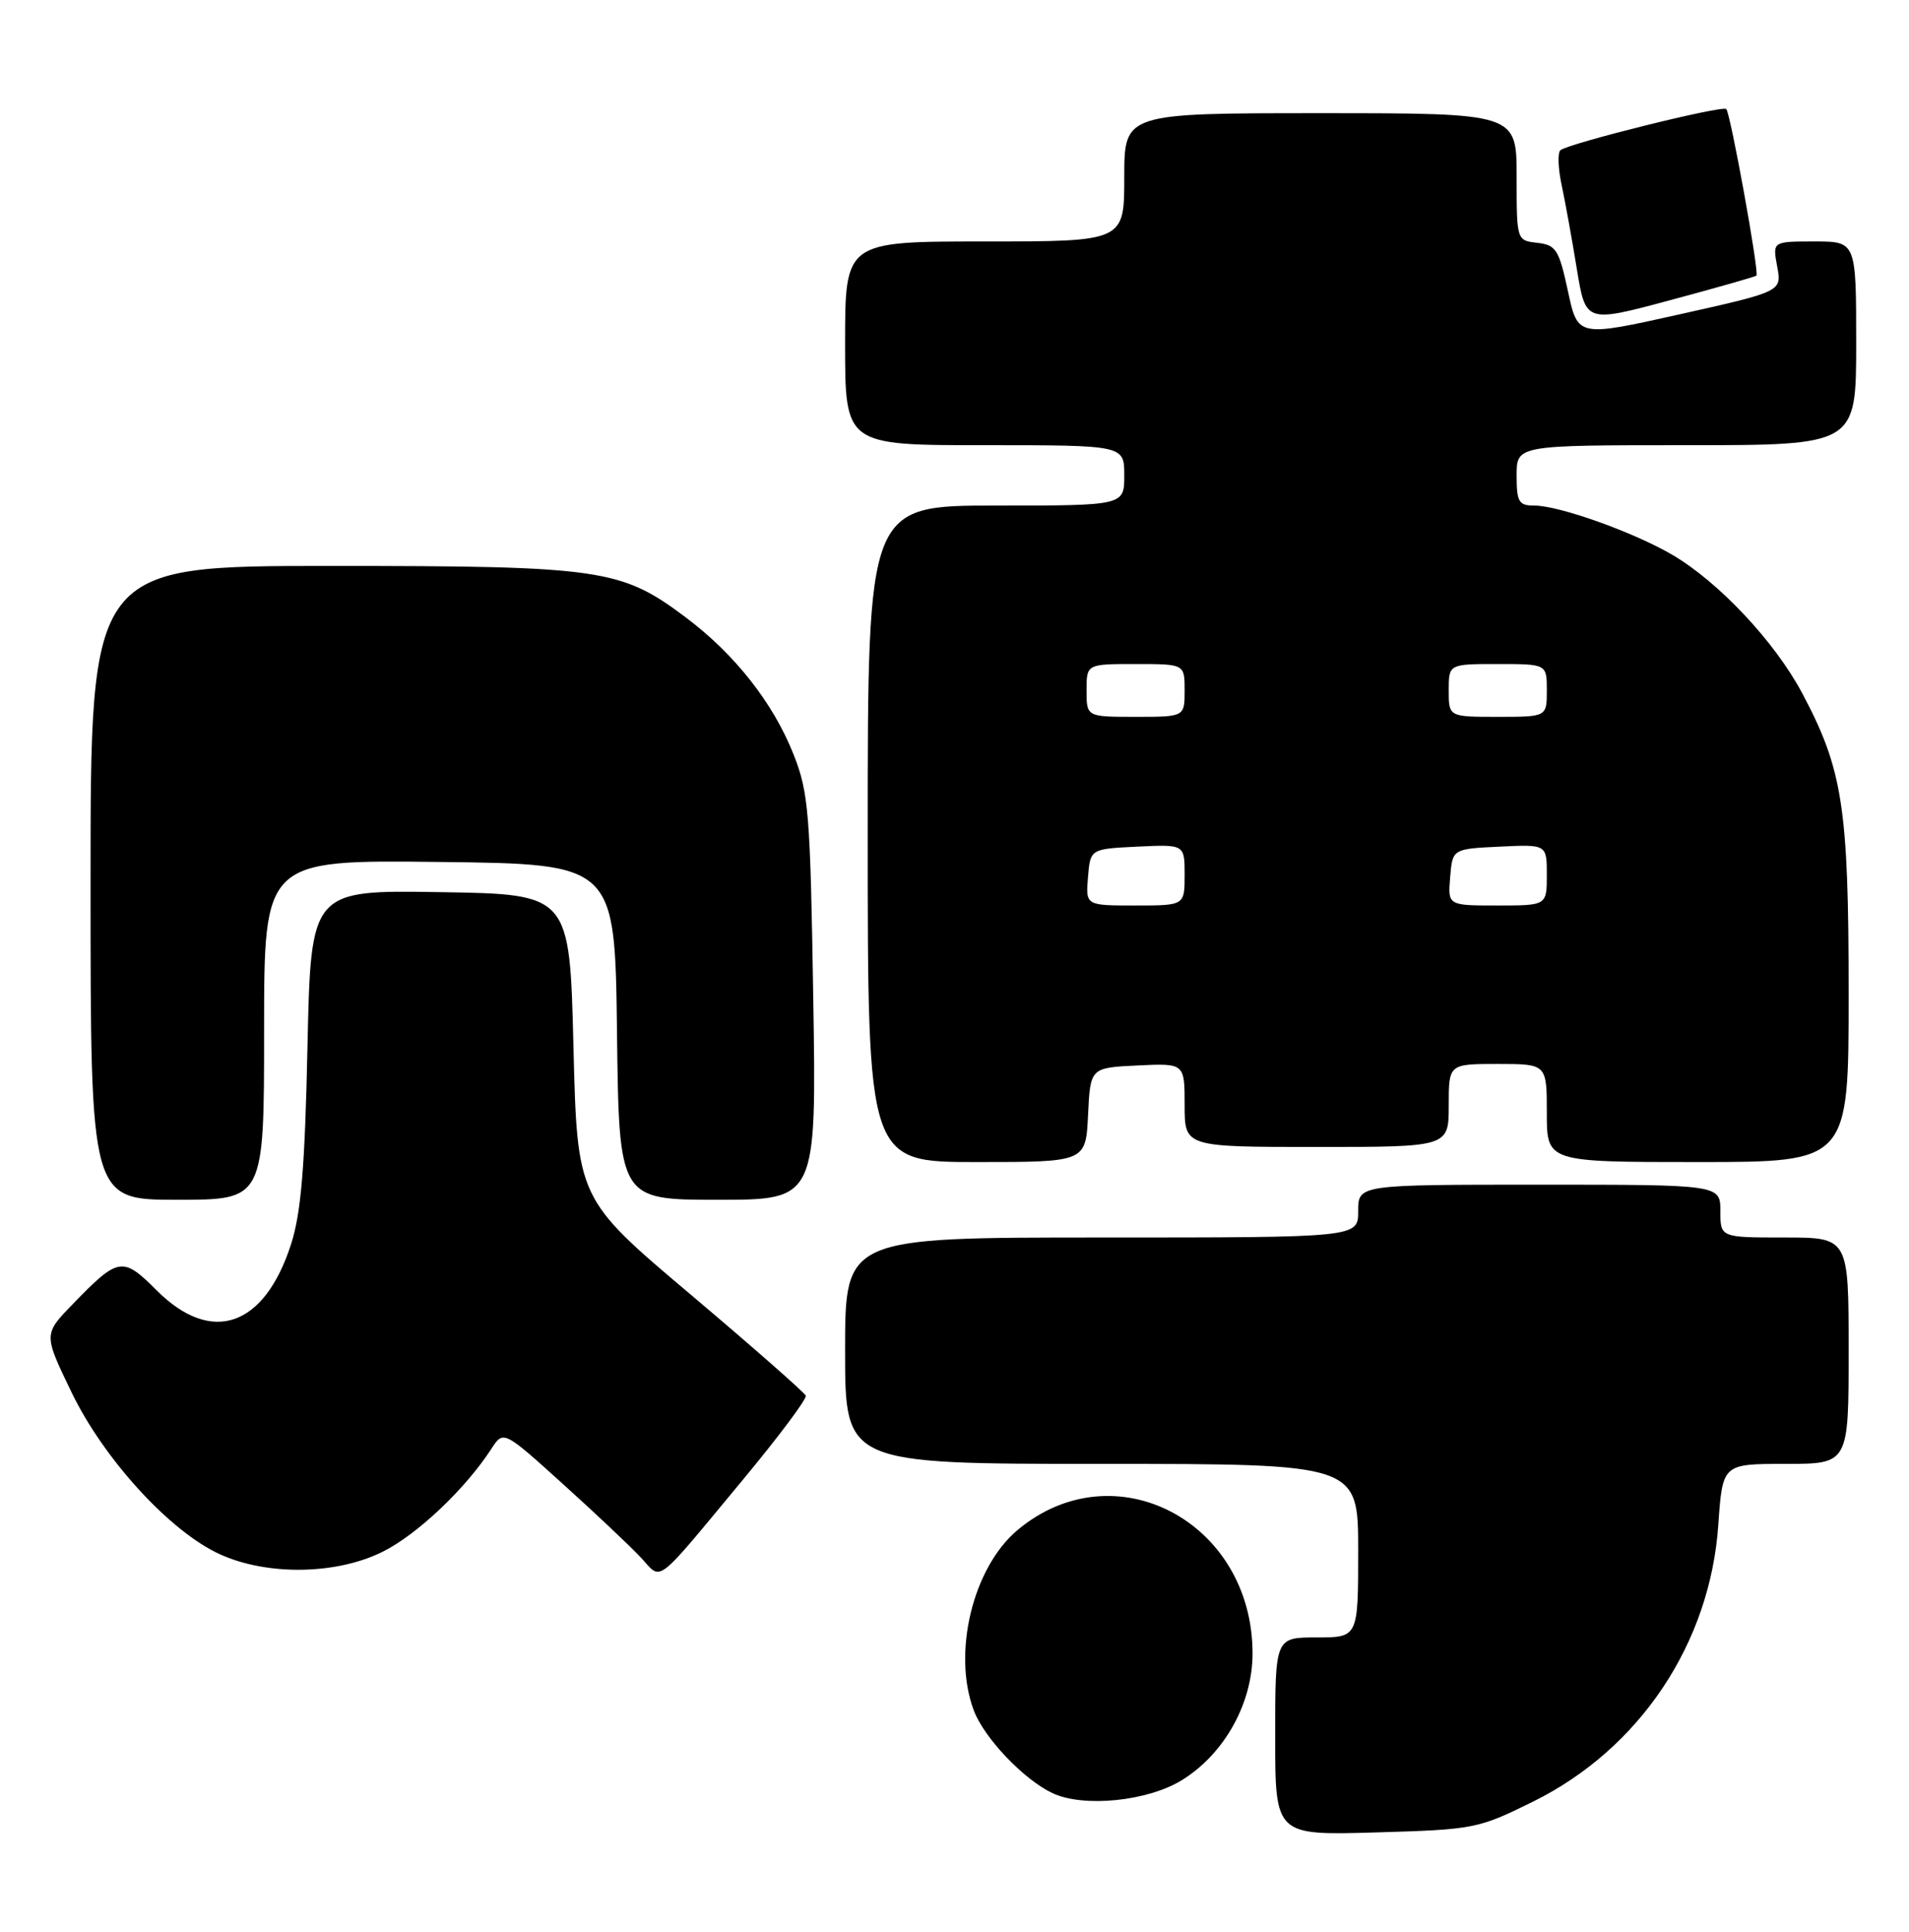 <?xml version="1.0" encoding="UTF-8" standalone="no"?>
<!DOCTYPE svg PUBLIC "-//W3C//DTD SVG 1.1//EN" "http://www.w3.org/Graphics/SVG/1.1/DTD/svg11.dtd" >
<svg xmlns="http://www.w3.org/2000/svg" xmlns:xlink="http://www.w3.org/1999/xlink" version="1.1" viewBox="0 0 253 256">
 <g >
 <path fill="currentColor"
d=" M 203.19 238.75 C 217.31 231.77 226.66 217.79 227.73 202.04 C 228.29 194.00 228.29 194.00 236.64 194.00 C 245.00 194.00 245.00 194.00 245.00 179.00 C 245.00 164.00 245.00 164.00 236.50 164.00 C 228.00 164.00 228.00 164.00 228.00 160.50 C 228.00 157.00 228.00 157.00 204.00 157.00 C 180.00 157.00 180.00 157.00 180.00 160.50 C 180.00 164.00 180.00 164.00 146.00 164.00 C 112.00 164.00 112.00 164.00 112.00 179.00 C 112.00 194.00 112.00 194.00 146.00 194.00 C 180.00 194.00 180.00 194.00 180.00 205.50 C 180.00 217.00 180.00 217.00 174.50 217.00 C 169.00 217.00 169.00 217.00 169.00 230.12 C 169.00 243.23 169.00 243.23 182.35 242.84 C 195.38 242.46 195.88 242.36 203.19 238.75 Z  M 156.64 235.91 C 162.27 232.43 166.00 225.74 166.00 219.12 C 166.00 201.63 147.65 192.01 134.83 202.79 C 128.92 207.77 126.19 219.07 129.06 226.68 C 130.44 230.34 135.70 235.86 139.50 237.64 C 143.62 239.57 152.11 238.71 156.64 235.91 Z  M 98.45 196.11 C 103.19 190.40 106.95 185.38 106.79 184.96 C 106.63 184.55 99.75 178.50 91.50 171.53 C 76.50 158.87 76.50 158.87 76.00 138.68 C 75.50 118.50 75.50 118.50 58.35 118.23 C 41.20 117.95 41.20 117.95 40.75 138.73 C 40.41 154.70 39.90 160.74 38.58 164.87 C 35.04 175.87 28.05 178.28 20.78 171.02 C 16.24 166.48 15.71 166.56 9.64 172.83 C 5.77 176.82 5.77 176.82 9.44 184.43 C 13.72 193.34 22.54 202.98 29.15 205.98 C 35.48 208.86 44.71 208.69 50.82 205.59 C 55.38 203.28 61.70 197.28 65.11 192.02 C 66.72 189.54 66.72 189.54 74.61 196.67 C 78.95 200.59 83.60 204.98 84.94 206.42 C 87.80 209.48 86.56 210.43 98.45 196.11 Z  M 35.00 136.48 C 35.00 113.96 35.00 113.96 58.25 114.23 C 81.50 114.50 81.50 114.50 81.77 136.75 C 82.04 159.00 82.04 159.00 95.13 159.00 C 108.21 159.00 108.21 159.00 107.78 132.25 C 107.39 107.73 107.17 105.04 105.18 100.00 C 102.47 93.16 97.42 86.73 90.87 81.81 C 82.32 75.38 79.67 75.00 43.82 75.00 C 12.00 75.00 12.00 75.00 12.00 117.00 C 12.00 159.00 12.00 159.00 23.50 159.00 C 35.00 159.00 35.00 159.00 35.00 136.48 Z  M 144.20 147.75 C 144.50 141.50 144.50 141.50 150.75 141.20 C 157.00 140.90 157.00 140.90 157.00 146.45 C 157.00 152.00 157.00 152.00 174.50 152.00 C 192.00 152.00 192.00 152.00 192.00 146.50 C 192.00 141.00 192.00 141.00 198.50 141.00 C 205.00 141.00 205.00 141.00 205.00 147.50 C 205.00 154.00 205.00 154.00 225.00 154.00 C 245.00 154.00 245.00 154.00 245.00 131.71 C 245.00 106.97 244.22 101.95 238.82 91.82 C 235.20 85.03 227.78 77.13 221.64 73.53 C 216.52 70.53 206.63 67.00 203.34 67.00 C 201.28 67.00 201.00 66.53 201.00 63.00 C 201.00 59.00 201.00 59.00 223.50 59.00 C 246.00 59.00 246.00 59.00 246.00 45.50 C 246.00 32.00 246.00 32.00 240.45 32.00 C 234.91 32.00 234.91 32.00 235.53 35.31 C 236.15 38.63 236.15 38.63 222.63 41.65 C 209.10 44.67 209.10 44.67 207.80 38.58 C 206.61 33.08 206.23 32.47 203.74 32.18 C 201.00 31.87 201.00 31.87 201.00 23.43 C 201.00 15.00 201.00 15.00 175.00 15.00 C 149.00 15.00 149.00 15.00 149.00 23.50 C 149.00 32.00 149.00 32.00 130.50 32.00 C 112.00 32.00 112.00 32.00 112.00 45.50 C 112.00 59.00 112.00 59.00 130.50 59.00 C 149.00 59.00 149.00 59.00 149.00 63.00 C 149.00 67.00 149.00 67.00 132.00 67.00 C 115.00 67.00 115.00 67.00 115.00 110.50 C 115.00 154.00 115.00 154.00 129.45 154.00 C 143.90 154.00 143.90 154.00 144.20 147.75 Z  M 232.78 36.53 C 233.18 36.16 229.34 15.01 228.78 14.45 C 228.26 13.93 207.89 19.00 206.80 19.91 C 206.42 20.24 206.49 22.30 206.96 24.50 C 207.43 26.70 208.34 31.72 208.98 35.65 C 210.15 42.79 210.15 42.79 221.32 39.79 C 227.47 38.14 232.63 36.67 232.78 36.53 Z  M 144.19 116.25 C 144.50 112.50 144.50 112.50 150.75 112.20 C 157.00 111.90 157.00 111.90 157.00 115.95 C 157.00 120.00 157.00 120.00 150.44 120.00 C 143.88 120.00 143.88 120.00 144.19 116.25 Z  M 192.19 116.25 C 192.50 112.50 192.50 112.50 198.75 112.20 C 205.00 111.90 205.00 111.90 205.00 115.95 C 205.00 120.00 205.00 120.00 198.44 120.00 C 191.88 120.00 191.88 120.00 192.19 116.25 Z  M 144.00 91.50 C 144.00 88.00 144.00 88.00 150.50 88.00 C 157.00 88.00 157.00 88.00 157.00 91.50 C 157.00 95.00 157.00 95.00 150.50 95.00 C 144.00 95.00 144.00 95.00 144.00 91.50 Z  M 192.00 91.50 C 192.00 88.00 192.00 88.00 198.50 88.00 C 205.00 88.00 205.00 88.00 205.00 91.50 C 205.00 95.00 205.00 95.00 198.50 95.00 C 192.00 95.00 192.00 95.00 192.00 91.50 Z "/>
</g>
</svg>